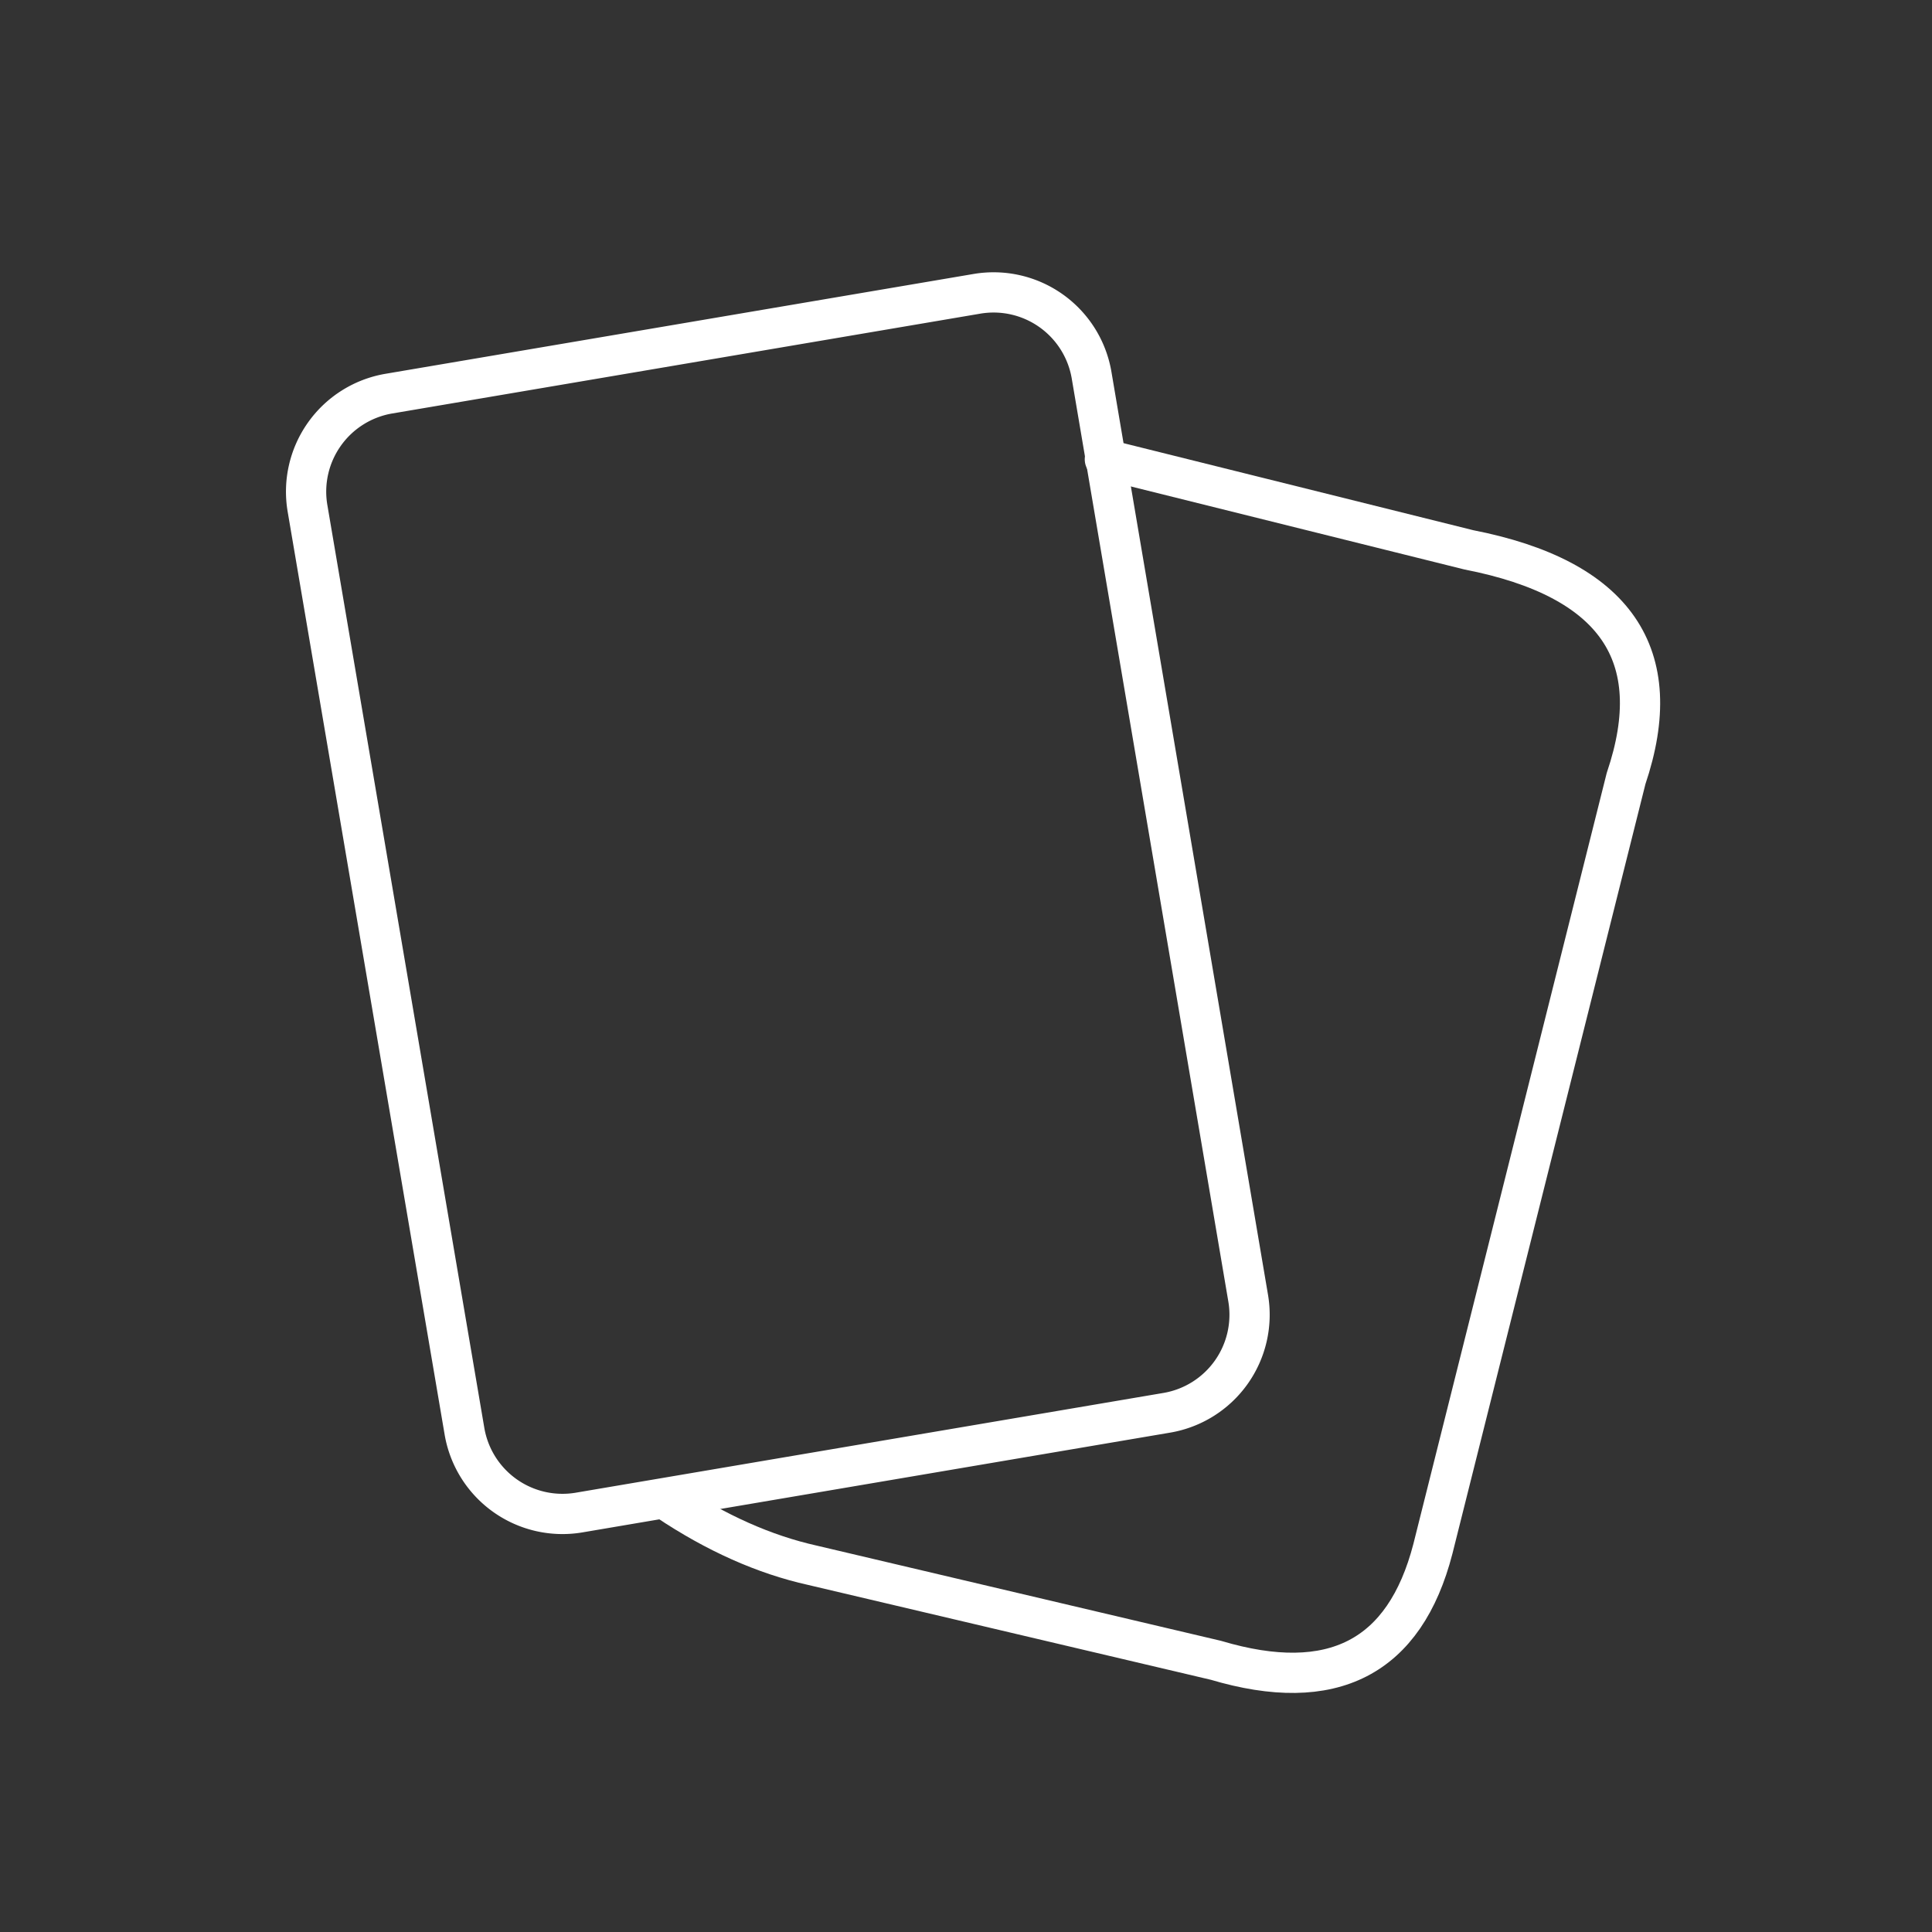 <svg xmlns="http://www.w3.org/2000/svg" viewBox="0 0 48 48"><rect x="0" y="0" width="48" height="48" fill="#333333" stroke="none"/><defs><style>.a{fill:none;stroke:#fff;stroke-linecap:round;stroke-linejoin:round;}</style></defs> <path class="a"                     d="M9.66,9.78L24.27,7.30A2.47 2.47 0 0 1 27.12,9.32L31.01,32.25A2.47 2.47 0 0 1 28.99,35.10L14.38,37.58A2.47 2.47 0 0 1 11.54,35.56L7.64,12.63A2.47 2.47 0 0 1 9.66,9.78z"/> <path class="a"                     d="M27.45,11.41L36.49,13.66Q41.96,14.73,40.40,19.34L35.60,38.48Q34.55,42.54,30.21,41.25L20.19,38.89Q18.39,38.49,16.58,37.28"/></svg>
